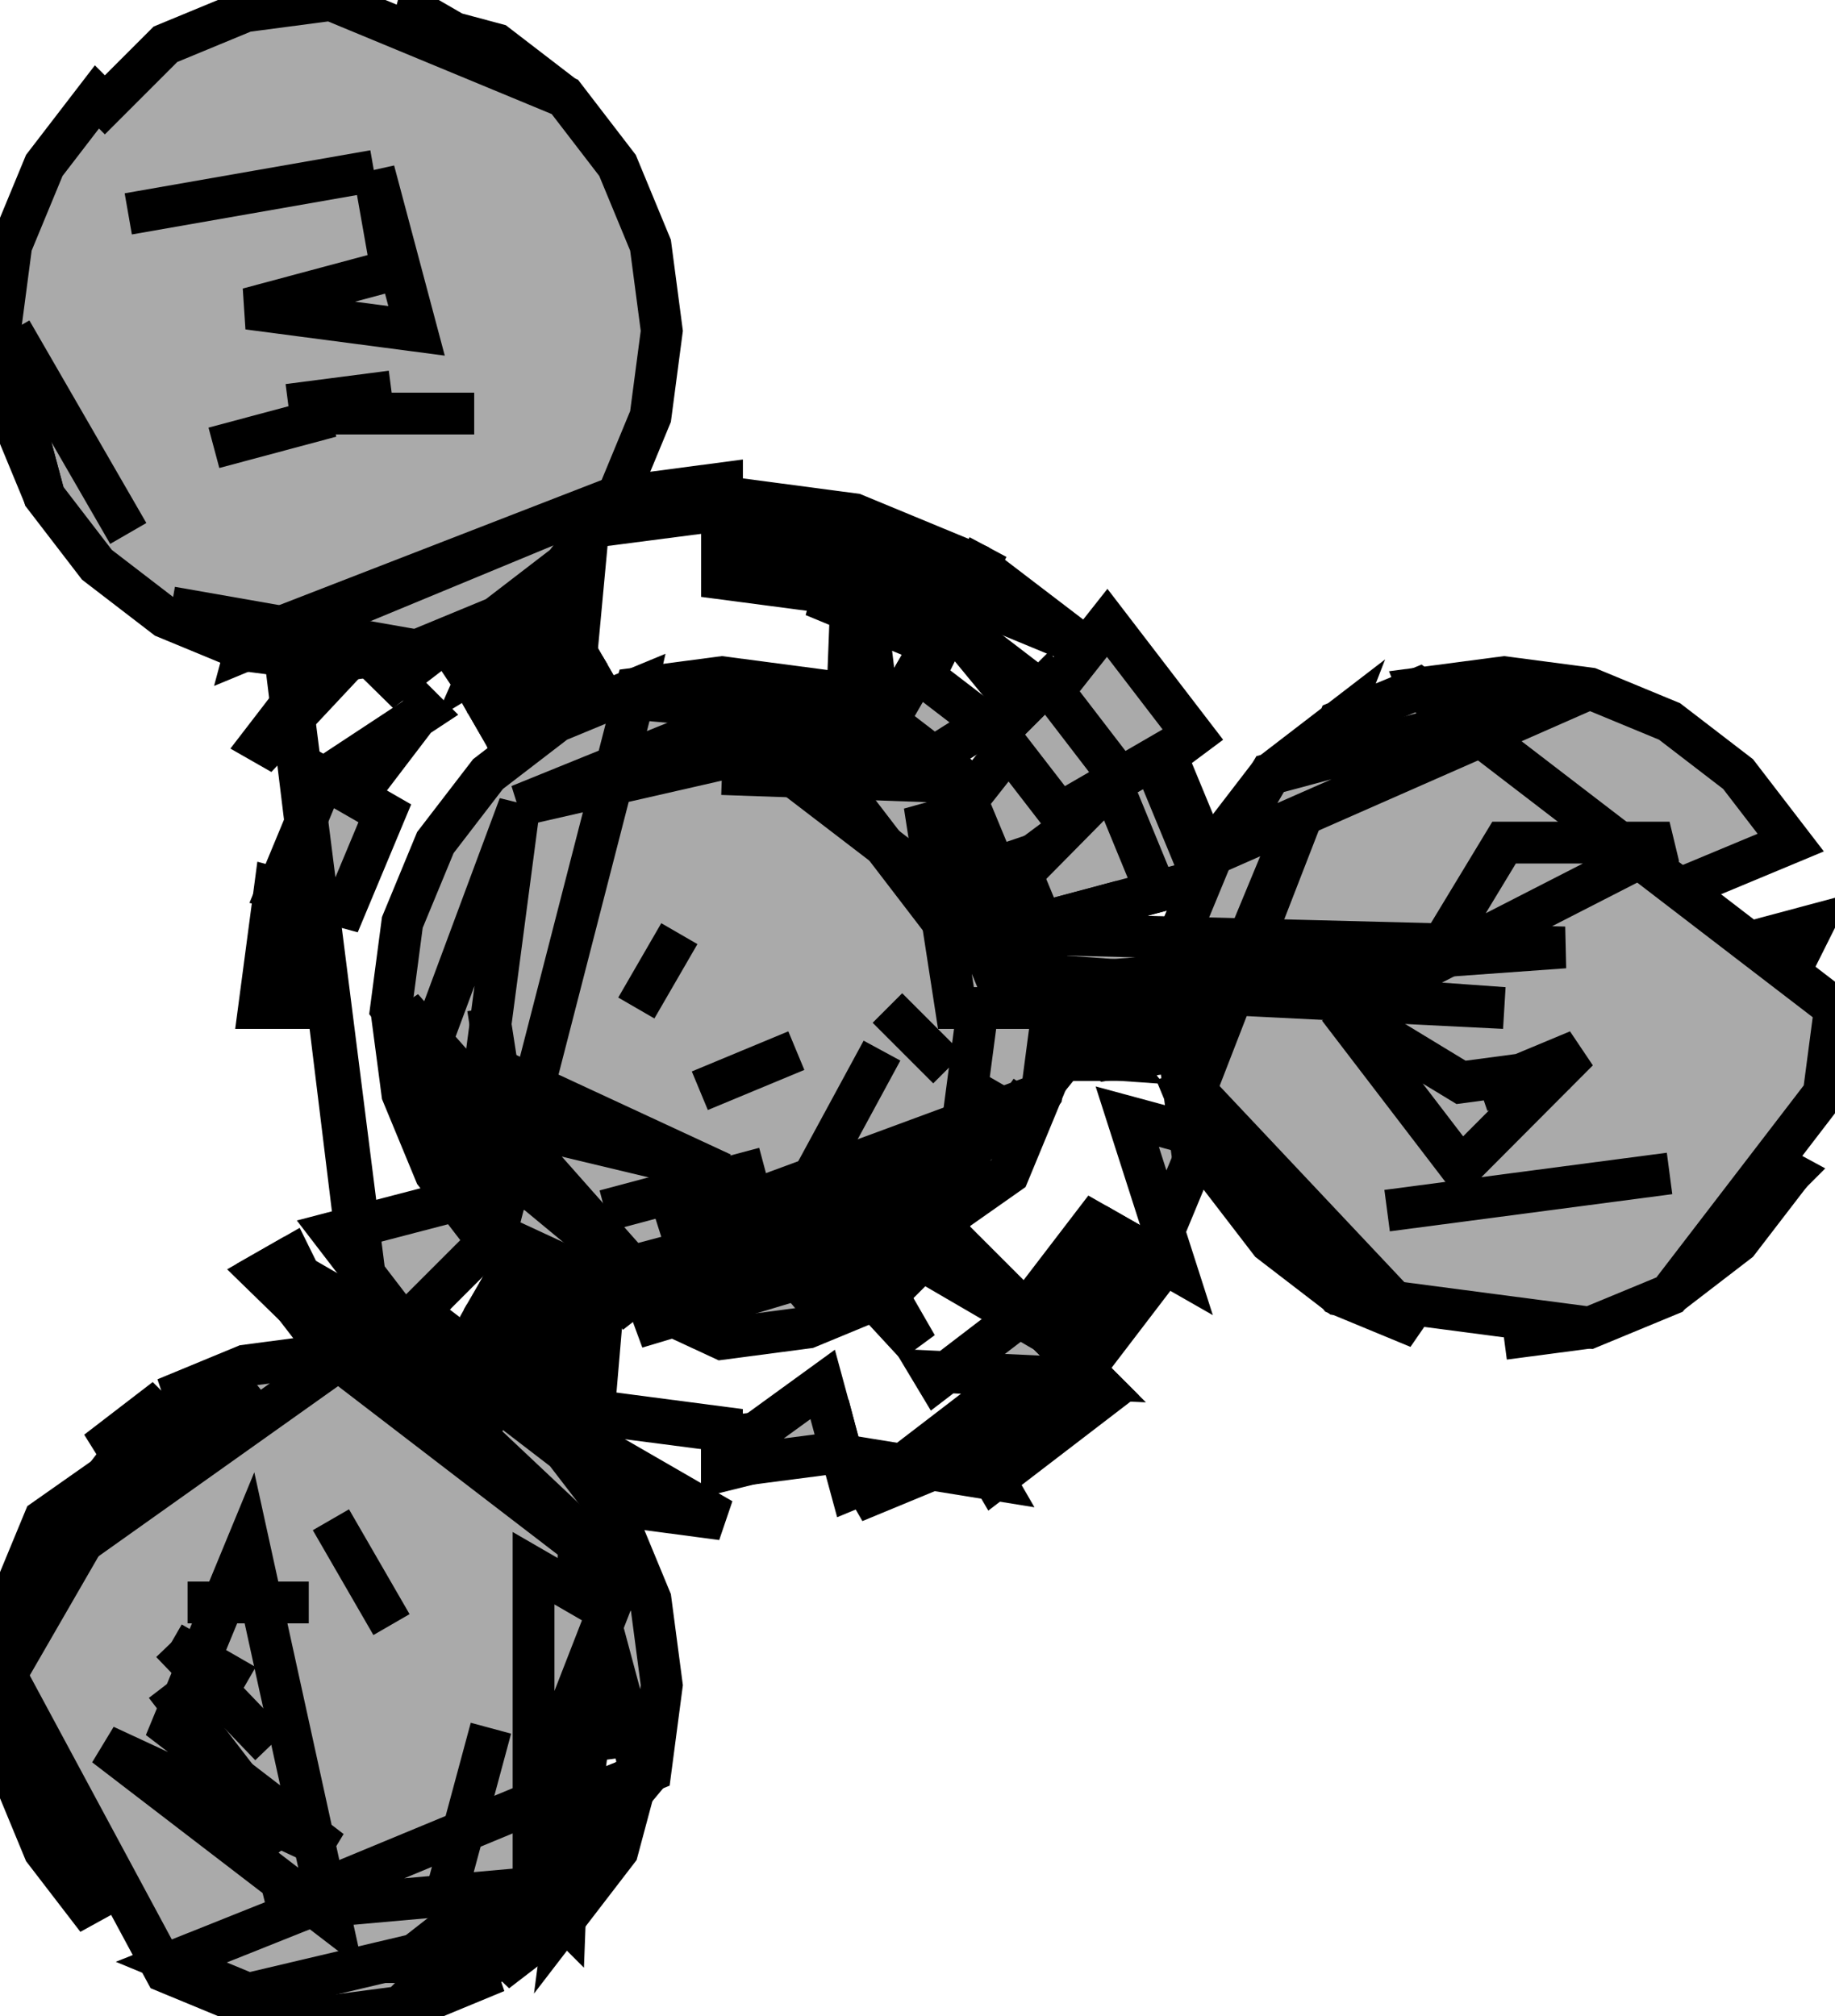 <svg xmlns="http://www.w3.org/2000/svg" viewBox="-1.728 -2.413 4.392 4.826" ><g stroke="#000" stroke-width="0.1"><g fill="#aaa"><polygon points="1.06,0.612 0.866,0.866 0.612,1.06 0.317,1.182 "/><polygon points="-3.2e-05,1.224 -0.317,1.182 -0.612,1.06 -1.06,0.612 "/><polygon points="9.7e-05,-1.224 0.317,-1.182 0.612,-1.06 0.866,-0.866 "/><polygon points="0.317,-1.182 0.291,-0.503 0.411,-0.411 "/><polygon points="-0.484,0 -0.438,0.117 -0.317,-1.182 "/><polygon points="-0.866,0.866 -1.102,0.636 -1.06,0.612 "/><polygon points="-1.088,-0.628 -1.102,-0.636 -0.899,-0.9 -0.865,-0.866 "/><polygon points="0.128,-0.222 0.104,-0.18 0.636,-1.102 0.181,-0.181 "/><polygon points="0.18,-0.104 1.182,-0.317 1.06,-0.612 0.152,-0.088 "/><polygon points="0.922,0.922 0.652,1.129 0.628,1.088 0.866,0.866 "/><polygon points="0.357,-0.206 0.398,-0.107 1.129,-0.652 0.922,-0.922 "/><polygon points="0.287,1.07 0.309,1.151 0.596,1.032 0.652,1.129 "/><polygon points="0.727,0.727 0.514,0.89 0.502,0.87 0.888,0.888 "/><polygon points="-0.325,-1.213 -0.308,-1.152 9.4e-05,-1.192 9.9e-05,-1.256 "/><polygon points="-0.888,0.888 -1.032,0.596 -1.088,0.628 "/><polygon points="0.97,0.26 1.151,0.309 1.032,0.596 1.088,0.628 "/><polygon points="-0.843,-0.843 -0.783,-0.784 -0.554,-0.96 -0.596,-1.032 "/><polygon points="0.97,-0.26 0.87,-0.502 1.032,-0.596 1.151,-0.308 "/><polygon points="0.89,0.514 0.727,0.727 0.784,0.784 0.96,0.554 "/><polygon points="-0.978,-0.262 -1.012,0 -1.108,0 -1.07,-0.287 "/><polygon points="0.278,1.039 0.266,0.993 -2.7e-05,1.028 -2.9e-05,1.108 "/><polygon points="8.1e-05,-1.028 0.266,-0.993 0.287,-1.07 8.8e-05,-1.108 "/><polygon points="-0.993,-0.266 -0.89,-0.514 -0.96,-0.554 "/><polygon points="-0.329,1.229 -0.652,1.129 -0.263,0.455 "/><polygon points="-1.039,-0.279 -0.932,-0.538 -0.96,-0.554 "/><polygon points="-0.71,0.71 -0.727,0.727 -0.514,0.89 -0.628,1.088 "/><polygon points="-0.953,-0.55 -0.876,-0.506 -0.716,-0.716 -0.71,-0.71 "/><polygon points="0.285,-1.063 0.26,-0.97 0.502,-0.87 "/><polygon points="-2.7e-05,1.012 -0.262,0.978 -0.26,0.97 -2.6e-05,1.004 "/><polygon points="0.285,-1.063 0.55,-0.953 0.502,-0.87 "/><polygon points="-0.778,0.778 -0.55,0.953 -0.502,0.87 -0.778,0.778 -0.716,0.716 -0.877,0.506 "/><polygon points="0.538,-0.932 0.761,-0.761 0.716,-0.716 "/><polygon points="0.953,0.55 0.778,0.778 0.761,0.761 0.932,0.538 "/><polygon points="0.241,0.901 0.285,1.063 -2.9e-05,1.1 -2.8e-05,1.076 "/><polygon points="0.659,-0.659 0.808,-0.466 0.953,-0.55 0.778,-0.778 "/><polygon points="-0.901,-0.241 -0.807,-0.466 -0.953,-0.55 -1.063,-0.285 "/><polygon points="0.467,0.467 0.282,0.489 0.778,0.778 "/><polygon points="0.545,-0.146 0.932,-0.538 1.039,-0.278 "/><polygon points="0.256,-0.443 0.466,-0.807 0.659,-0.659 0.761,-0.761 "/><polygon points="-0.399,0.399 -0.761,0.761 -0.932,0.538 "/><polygon points="-0.279,1.039 -0.466,0.807 -0.538,0.932 "/><polygon points="0.494,-0.132 0.901,-0.241 0.932,4.9e-05 "/><polygon points="0.114,0.427 0.256,0.443 0.466,0.808 "/><polygon points="1.524,0.03 -0.173,-0.299 1.524,-0.031 "/><polygon points="-0.542,0.754 -0.571,0.802 -0.489,0.847 -0.478,0.828 -0.407,0.926 -0.308,0.534 -0.295,0.511 -0.411,0.939 -0.525,0.91 -0.489,0.847 -0.343,0.41 -0.591,0.845 -0.571,0.802 -0.312,0.315 -0.591,0.845 -0.561,0.745 -0.613,0.835 -0.609,0.83 -0.571,0.802 -0.265,0.234 -0.588,0.79 -0.606,0.803 -0.613,0.835 -0.6,0.854 -0.571,0.802 -0.412,0.488 -0.335,0.581 -0.571,0.802 -0.592,0.779 -0.542,0.754 -0.41,0.463 -0.592,0.779 -0.384,0.437 -0.613,0.835 -0.567,0.734 -0.581,0.759 -0.596,0.803 -0.591,0.845 -0.198,-0.026 -0.525,0.91 -0.393,0.866 -0.459,0.795 -0.588,0.833 -0.605,0.863 -0.478,0.828 -0.459,0.795 -0.388,0.672 -0.341,0.777 -0.392,0.865 -0.296,0.74 -0.301,0.707 -0.392,0.865 -0.382,0.662 -0.502,0.684 -0.515,0.892 -0.535,0.742 -0.502,0.684 -0.424,0.734 -0.382,0.662 -0.341,0.777 -0.374,0.834 -0.459,0.795 -0.312,0.766 -0.393,0.866 -0.53,0.919 -0.515,0.892 -0.517,0.71 "/><polygon points="0.843,0.092 0.917,-0 0.848,-0 "/><polygon points="-0.446,-0.957 -0.411,-0.939 -0.44,-0.947 -0.42,-0.907 -0.436,-0.934 -0.31,-0.721 -0.26,-0.638 -0.306,-0.752 -0.436,-0.934 -0.428,-0.926 -0.385,-0.852 -0.471,-0.815 -0.42,-0.907 -0.499,-0.864 -0.525,-0.909 -0.552,-0.77 -0.499,-0.864 -0.576,-0.817 -0.531,-0.919 -0.515,-0.892 -0.576,-0.817 -0.406,-0.703 -0.445,-0.955 -0.398,-0.917 -0.411,-0.939 -0.378,-0.902 -0.158,-0.521 -0.116,-0.448 -0.378,-0.902 -0.148,-0.484 -0.411,-0.939 -0.428,-0.926 -0.437,-0.757 -0.406,-0.703 -0.591,-0.844 -0.531,-0.92 -0.395,-0.457 -0.508,-0.653 -0.546,-0.72 -0.537,-0.703 -0.542,-0.753 -0.592,-0.778 -0.332,-0.388 -0.373,-0.398 -0.374,-0.42 -0.474,-0.635 -0.546,-0.72 -0.563,-0.748 -0.478,-0.828 -0.301,-0.707 -0.393,-0.866 -0.478,-0.828 -0.301,-0.707 -0.384,-0.665 -0.478,-0.828 -0.605,-0.863 -0.588,-0.833 -0.576,-0.817 -0.335,-0.581 -0.423,-0.544 -0.576,-0.817 -0.342,-0.346 -0.499,-0.864 -0.471,-0.815 -0.552,-0.77 -0.478,-0.827 -0.459,-0.794 -0.312,-0.766 -0.301,-0.707 -0.341,-0.776 -0.388,-0.672 -0.301,-0.707 -0.437,-0.757 -0.462,-0.799 -0.384,-0.665 -0.563,-0.748 -0.537,-0.703 -0.567,-0.734 -0.613,-0.835 -0.531,-0.92 -0.379,-0.428 -0.395,-0.457 -0.388,-0.672 -0.393,-0.681 -0.508,-0.653 -0.518,-0.649 -0.546,-0.72 -0.558,-0.74 -0.363,-0.38 -0.562,-0.745 -0.558,-0.74 -0.59,-0.796 -0.546,-0.72 -0.459,-0.794 -0.588,-0.833 -0.591,-0.844 -0.368,-0.411 -0.5,-0.638 -0.591,-0.844 -0.613,-0.835 -0.59,-0.796 -0.581,-0.759 -0.381,-0.412 -0.567,-0.734 -0.592,-0.778 -0.373,-0.398 -0.538,-0.684 -0.474,-0.635 -0.424,-0.734 -0.459,-0.794 -0.428,-0.926 -0.395,-0.909 -0.356,-0.843 -0.44,-0.947 -0.128,-0.469 "/><polygon points="-0.133,0.479 -0.13,0.45 -0.133,0.415 -0.321,0.804 "/><polygon points="-0.393,-0.866 -0.189,-0.512 -0.177,-0.534 -0.17,-0.481 -0.367,-0.883 -0.356,-0.843 -0.353,-0.858 -0.332,-0.822 -0.309,-0.782 -0.286,-0.742 -0.294,-0.756 -0.332,-0.822 -0.356,-0.803 -0.138,-0.417 -0.152,-0.45 -0.356,-0.803 -0.138,-0.487 -0.382,-0.846 -0.353,-0.858 -0.367,-0.883 -0.378,-0.902 -0.086,-0.396 -0.312,-0.766 -0.321,-0.804 -0.337,-0.83 -0.086,-0.396 -0.367,-0.883 -0.159,-0.522 -0.177,-0.534 -0.375,-0.834 -0.395,-0.909 -0.414,-0.943 "/><polygon points="0.828,-0.019 1.432,-0.078 0.836,-0.051 "/><polygon points="-0.635,1.313 -0.46,0.762 -0.374,0.749 -0.365,0.771 -0.374,0.785 -0.397,0.789 -0.818,1.263 -0.484,0.738 -0.397,0.789 -0.374,0.749 -0.397,0.726 -0.429,0.708 -0.461,0.699 -1.064,1.743 -1.113,1.657 -0.429,0.708 -0.167,0.29 -0.397,0.726 -0.648,1.28 "/><polygon points="-0.857,-1.557 -0.068,-0.303 -0.073,-0.311 -0.857,-1.557 -0.14,-0.241 -0.155,-0.268 -0.914,-1.664 "/><polygon points="0.306,0.092 0.279,-0 1.649,0.032 "/><polygon points="-0.406,0.703 -0.139,0.242 -0.233,0.219 -0.852,1.412 -0.139,0.242 -0.068,0.304 "/><polygon points="1.515,0.028 0.836,0.05 0.828,0.018 0.828,-0.019 0.836,0.05 0.85,0.068 1.455,0.106 "/><polygon points="-0.312,0.766 -0.332,0.822 -0.324,0.808 -0.313,0.728 -0.216,0.602 "/><polygon points="-0.111,-0.419 -0.1,-0.4 -0.33,-0.819 "/><polygon points="0.85,0.068 1.516,-0.029 0.89,-0.019 0.89,0.018 1.516,-0.029 0.881,-0.051 0.867,0.068 "/><polygon points="-0.403,-0.45 -0.61,-0.83 -0.606,-0.803 "/><polygon points="-0.485,-0.738 -0.461,-0.761 -0.636,-1.312 "/><polygon points="-0.473,0.635 -0.538,0.685 -0.307,0.305 "/><polygon points="-0.489,0.847 -0.397,0.917 -0.409,0.896 -0.489,0.847 -0.444,0.955 -0.439,0.947 -0.461,0.8 -0.437,0.757 -0.517,0.71 -0.5,0.638 -0.352,0.382 -0.352,0.363 -0.5,0.638 -0.3,0.272 -0.508,0.633 -0.5,0.638 -0.53,0.919 -0.525,0.91 -0.356,0.803 -0.411,0.939 -0.188,0.574 -0.414,0.943 -0.411,0.939 -0.393,0.929 -0.194,0.584 -0.411,0.939 -0.407,0.926 -0.409,0.896 -0.137,0.423 -0.259,0.448 -0.409,0.896 -0.172,0.524 -0.397,0.917 -0.427,0.926 -0.489,0.847 -0.335,0.581 -0.244,0.609 "/><polygon points="-0.144,0.25 -0.374,-0.785 -0.649,-1.335 -0.684,-1.34 -0.398,-0.788 -0.429,-0.779 "/><polygon points="-0.461,0.699 -0.733,1.328 -0.428,0.78 "/><polygon points="-0.538,0.685 -0.475,0.576 -0.353,0.425 "/><polygon points="-0.636,-1.312 -0.863,-1.848 -0.375,-0.749 "/><polygon points="0.388,0.089 0.931,0.093 0.956,-0 "/><polygon points="0.878,0.124 0.919,0.124 1.019,0.113 0.985,0.113 0.908,0.113 1.04,0.093 0.616,-0 0.575,0.094 1.04,0.093 1.016,0.092 0.985,0.113 0.919,0.124 0.873,0.093 0.857,0.124 "/><polygon points="-0.366,-0.77 -0.692,-1.367 -0.746,-1.467 "/><polygon points="-0.17,0.481 -0.191,0.519 -0.352,0.858 -0.362,0.853 -0.411,0.939 -0.116,0.428 -0.14,0.49 -0.411,0.939 -0.439,0.947 -0.362,0.853 -0.332,0.822 -0.352,0.858 -0.138,0.487 "/><polygon points="-0.588,0.833 -0.59,0.796 -0.552,0.729 "/><polygon points="0.351,0.092 0.981,0.094 1.052,0.093 1.062,-0 0.873,0.093 0.811,0.093 1.062,-0 1.027,-0.09 0.526,-0.093 0.518,-0 0.297,0.092 0.811,0.093 0.812,-0 0.874,-0 0.923,-0 0.923,-0.093 0.877,-0.114 0.874,-0 1.029,-0.113 0.802,-0.114 0.812,-0 1.027,-0.09 0.926,-0.114 1.062,-0 1.029,-0 0.978,-0 0.996,-0.09 0.943,-0.093 1.029,-0 0.541,0.124 1.052,0.093 0.805,0.111 0.981,0.094 0.606,0.124 0.97,0.124 0.502,0.093 0.948,0.124 0.923,0.092 1.023,0.113 1.052,0.093 1.019,0.113 0.475,0.093 0.981,0.094 0.457,0.113 "/><polygon points="-0.374,-0.785 -0.366,-0.77 -0.855,-1.879 -1.001,-1.879 "/><polygon points="1.049,0.092 1.023,0.113 0.97,0.124 0.948,0.124 0.396,0.113 0.802,0.124 0.418,0.113 0.396,0.113 0.386,0.124 0.948,0.124 1.023,0.113 1.016,0.092 "/><polygon points="-0.508,0.633 -0.546,0.698 -0.517,0.71 -0.289,0.275 -0.233,0.219 -0.517,0.71 -0.33,0.324 -0.567,0.734 -0.546,0.698 -0.523,0.658 "/><polygon points="-0.42,-0.907 -0.169,-0.52 -0.164,-0.53 "/><polygon points="1.756,0.1 1.72,0.036 0.89,0.018 "/><polygon points="1.72,0.136 1.67,0.05 0.89,0.018 "/><polygon points="-0.989,-1.423 -0.445,-0.955 -0.531,-0.919 "/><polygon points="-0.17,0.521 -0.154,0.492 -0.294,0.757 "/><polygon points="-0.27,-0.24 -0.606,-0.803 -0.3,-0.272 -0.266,-0.234 "/><polygon points="-0.131,0.453 -0.381,0.846 -0.09,0.404 "/><polygon points="0.978,-0 0.47,-0.124 0.493,-0.114 0.541,-0.124 "/><polygon points="-0.325,-0.749 -0.093,-0.388 -0.09,-0.404 "/><polygon points="-0.073,-0.311 -0.325,-0.749 -0.095,-0.35 "/><polygon points="-0.936,1.621 -0.738,1.674 -1.141,-1.621 -0.731,1.621 "/><polygon points="-1.134,0.882 -1.332,0.935 -1.141,0.856 -0.936,0.829 -0.731,0.856 -0.54,0.935 -0.376,1.061 -0.25,1.225 -0.376,2.181 -0.25,2.017 -0.197,1.819 -0.738,2.36 -0.54,2.307 -0.731,2.386 -0.936,2.413 -1.141,2.386 -1.332,2.307 -1.701,1.621 -1.496,2.181 -1.622,2.017 -1.701,1.826 -1.728,1.621 -1.701,1.416 -1.332,0.935 -1.496,1.061 "/><polygon points="-1.622,-1.225 -1.496,-1.061 -1.332,-0.935 -1.141,-0.856 -0.936,-0.829 -0.731,-0.856 -0.54,-0.935 -0.376,-1.061 -0.25,-1.225 -0.171,-1.416 -0.144,-1.621 -0.171,-1.826 -0.25,-2.017 -0.376,-2.181 -0.936,-2.413 -1.141,-2.386 -1.332,-2.307 -1.477,-2.162 -1.496,-2.181 -1.622,-2.017 -1.701,-1.826 -1.728,-1.621 "/><polygon points="2.077,0.765 1.872,0.792 "/><polygon points="1.667,-0.765 1.872,-0.792 2.077,-0.765 2.268,-0.686 2.432,-0.56 2.558,-0.396 1.133,0.198 2.611,-0.198 2.215,0.594 "/><polygon points="-0.171,1.826 -0.144,1.621 -0.171,1.416 -0.25,1.225 -0.395,2.162 -0.376,2.181 -0.342,1.278 -0.197,1.819 -0.54,2.307 -0.376,2.181 -1.134,2.36 -1.318,2.284 "/><polygon points="-0.376,-2.181 -0.54,-2.307 -0.738,-2.36 -0.731,-2.386 "/><polygon points="-1.622,-1.225 -1.701,-1.416 -1.728,-1.621 "/><polygon points="1.667,-0.765 1.476,-0.686 1.107,0.205 1.08,1e-06 1.107,-0.205 1.186,-0.396 1.312,-0.56 1.476,-0.686 1.133,0.198 1.107,0.205 1.186,0.396 1.312,0.56 1.476,0.686 2.077,0.765 2.268,0.686 2.637,0.205 2.664,0 "/><polygon points="2.268,0.686 2.432,0.56 2.558,0.396 "/><polygon points="2.413,0.541 2.534,0.383 2.558,0.396 "/><polygon points="-1.134,0.882 -1.701,1.416 -1.622,1.225 -1.134,0.882 "/><polygon points="-0.936,0.829 -0.171,1.416 -0.738,0.882 "/><polygon points="-0.738,0.882 -0.553,0.959 -0.54,0.935 "/><polygon points="1.476,0.686 1.667,0.765 1.133,0.198 "/><polygon points="2.077,-0.765 1.312,-0.56 1.209,-0.383 "/><polygon points="1.476,0.686 "/><polygon points="-0.758,2.284 -0.171,1.826 -0.553,2.284 "/><polygon points="-0.731,-0.856 -1.318,-0.959 "/><polygon points="-0.25,-1.225 -1.141,-0.856 -1.134,-0.882 "/><polygon points="2.268,-0.686 "/><polygon points="-0.395,-2.162 "/><polygon points="-1.675,1.423 -1.279,1.027 "/><polygon points="-1.332,0.935 -1.728,1.621 "/><polygon points="-1.134,-2.36 "/><polygon points="-1.134,-2.36 "/><polygon points="2.254,0.663 "/><polygon points="-0.936,0.856 -1.53,1.278 "/><polygon points="-1.675,1.423 "/><polygon points="-1.675,1.423 "/><polygon points="-0.273,1.799 -0.342,1.278 "/><polygon points="-1.081,2.162 "/><polygon points="2.254,-0.663 "/><polygon points="-1.421,-1.136 -1.701,-1.621 "/><polygon points="-0.451,1.901 -1.081,2.162 -0.451,2.106 -0.451,1.341 -0.273,1.444 "/><polygon points="2.268,-0.396 1.872,-0.396 1.694,-0.102 "/><polygon points="-0.731,2.386 -0.342,1.964 "/><polygon points="2.215,-0.594 "/><polygon points="-0.936,2.181 -1.477,1.766 -0.936,2.017 -1.318,1.724 -1.134,1.278 "/><polygon points="-1.477,1.766 "/><polygon points="2.017,-0.145 0,0 -0.053,-0.198 "/><polygon points="-1.421,1.901 "/><polygon points="2.432,0 "/><polygon points="2.432,0 "/><polygon points="-0.936,-2.181 "/><polygon points="-0.656,1.901 "/><polygon points="-0.936,1.061 "/><polygon points="2.017,0.541 "/><polygon points="1.476,0 "/><polygon points="1.476,0 1.769,0.383 2.049,0.102 1.819,0.198 2.017,0.145 1.769,0.178 "/><polygon points="1.592,0.485 2.268,0.396 "/><polygon points="2.357,-0.485 "/><polygon points="1.872,0 -0.145,-0.145 -0.178,-0.102 "/><polygon points="1.974,0.383 "/><polygon points="-0.936,1.225 "/><polygon points="-0.553,1.724 -0.656,2.106 "/><polygon points="2.152,-0.485 "/><polygon points="1.476,0 "/><polygon points="1.476,0 "/><polygon points="-1.421,-1.901 -0.833,-2.004 "/><polygon points="-0.791,-1.766 -1.134,-1.674 -0.731,-1.621 -0.833,-2.004 "/><polygon points="-1.038,2.004 -1.332,1.621 "/><polygon points="-0.936,-2.017 "/><polygon points="-0.791,-1.476 -1.038,-1.444 "/><polygon points="-1.279,1.423 -0.989,1.423 "/><polygon points="-0.936,1.225 -0.791,1.476 "/><polygon points="-1.318,1.519 -1.081,1.766 "/><polygon points="-1.318,1.519 -1.141,1.621 "/><polygon points="-0.593,-1.423 -0.989,-1.423 "/><polygon points="-1.216,-1.341 -0.936,-1.416 "/><polygon points="1.769,-0.178 "/><polygon points="1.769,-0.178 "/><polygon points="-1.318,-1.724 "/><polygon points="-1.318,-1.724 "/><polygon points="-1.134,-1.674 "/><polygon points="-0.205,-0.765 -0.396,-0.686 -0.56,-0.56 -0.686,-0.396 -0.765,-0.205 -0.792,1e-06 -0.198,0.739 -0.765,1e-06 -0.485,0.485 "/><polygon points="-0.205,-0.765 0,-0.792 0.205,-0.765 -0.485,-0.485 0.396,-0.686 0.56,-0.56 0.792,0 0.765,0.205 0.396,0.686 0.205,0.765 1e-06,0.792 -0.541,0.541 "/><polygon points="-0.792,1e-06 -0.765,0.205 -0.686,0.396 -0.56,0.56 "/><polygon points="-0.383,0.663 0.541,0.541 -0.205,0.765 0.663,0.383 "/><polygon points="-0.739,-0.198 "/><polygon points="-0.739,-0.198 "/><polygon points="0.792,0 0.765,-0.205 0.686,-0.396 "/><polygon points="0.792,0 0.541,-0.541 0,-0.686 0.663,-0.178 "/><polygon points="0.396,0.686 0.541,0.541 "/><polygon points="0.396,0.686 0.739,0.198 "/><polygon points="0.765,0.205 0.686,0.396 0.198,0.739 0.594,0.343 -0.145,0.541 "/><polygon points="-0.765,1e-06 -0.178,0.663 -0.739,0.198 -0.485,-0.485 -0.594,0.343 "/><polygon points="0.541,0.541 0.663,-0.383 "/><polygon points="-0.198,-0.739 "/><polygon points="0.686,0 0.178,-0.663 "/><polygon points="-0.663,0.178 "/><polygon points="0.383,0.663 0.663,0.178 "/><polygon points="0.396,-0.686 "/><polygon points="0.396,-0.686 -0.198,-0.739 "/><polygon points="0.594,-0.343 "/><polygon points="0.686,0 0.485,-0.485 0.56,0 "/><polygon points="0.541,-0.541 0,-0.56 "/><polygon points="-0.541,0.145 0,0.396 -0.485,0.28 -0.663,0.178 "/><polygon points="0.396,0 "/><polygon points="-0.485,0.485 -0.56,0 "/><polygon points="0.541,0.145 0.396,0 "/><polygon points="0.145,0.541 0.383,0.102 "/><polygon points="0.198,-0.343 "/><polygon points="0.198,-0.343 "/><polygon points="-0.28,0.485 0.102,0.383 "/><polygon points="0.28,-0.28 "/><polygon points="0.28,-0.28 "/><polygon points="-0.053,0.198 0.178,0.102 "/><polygon points="0.102,0.178 "/><polygon points="-0.198,-0.053 "/><polygon points="-0.102,-0.178 -0.205,0 "/></g></g></svg>